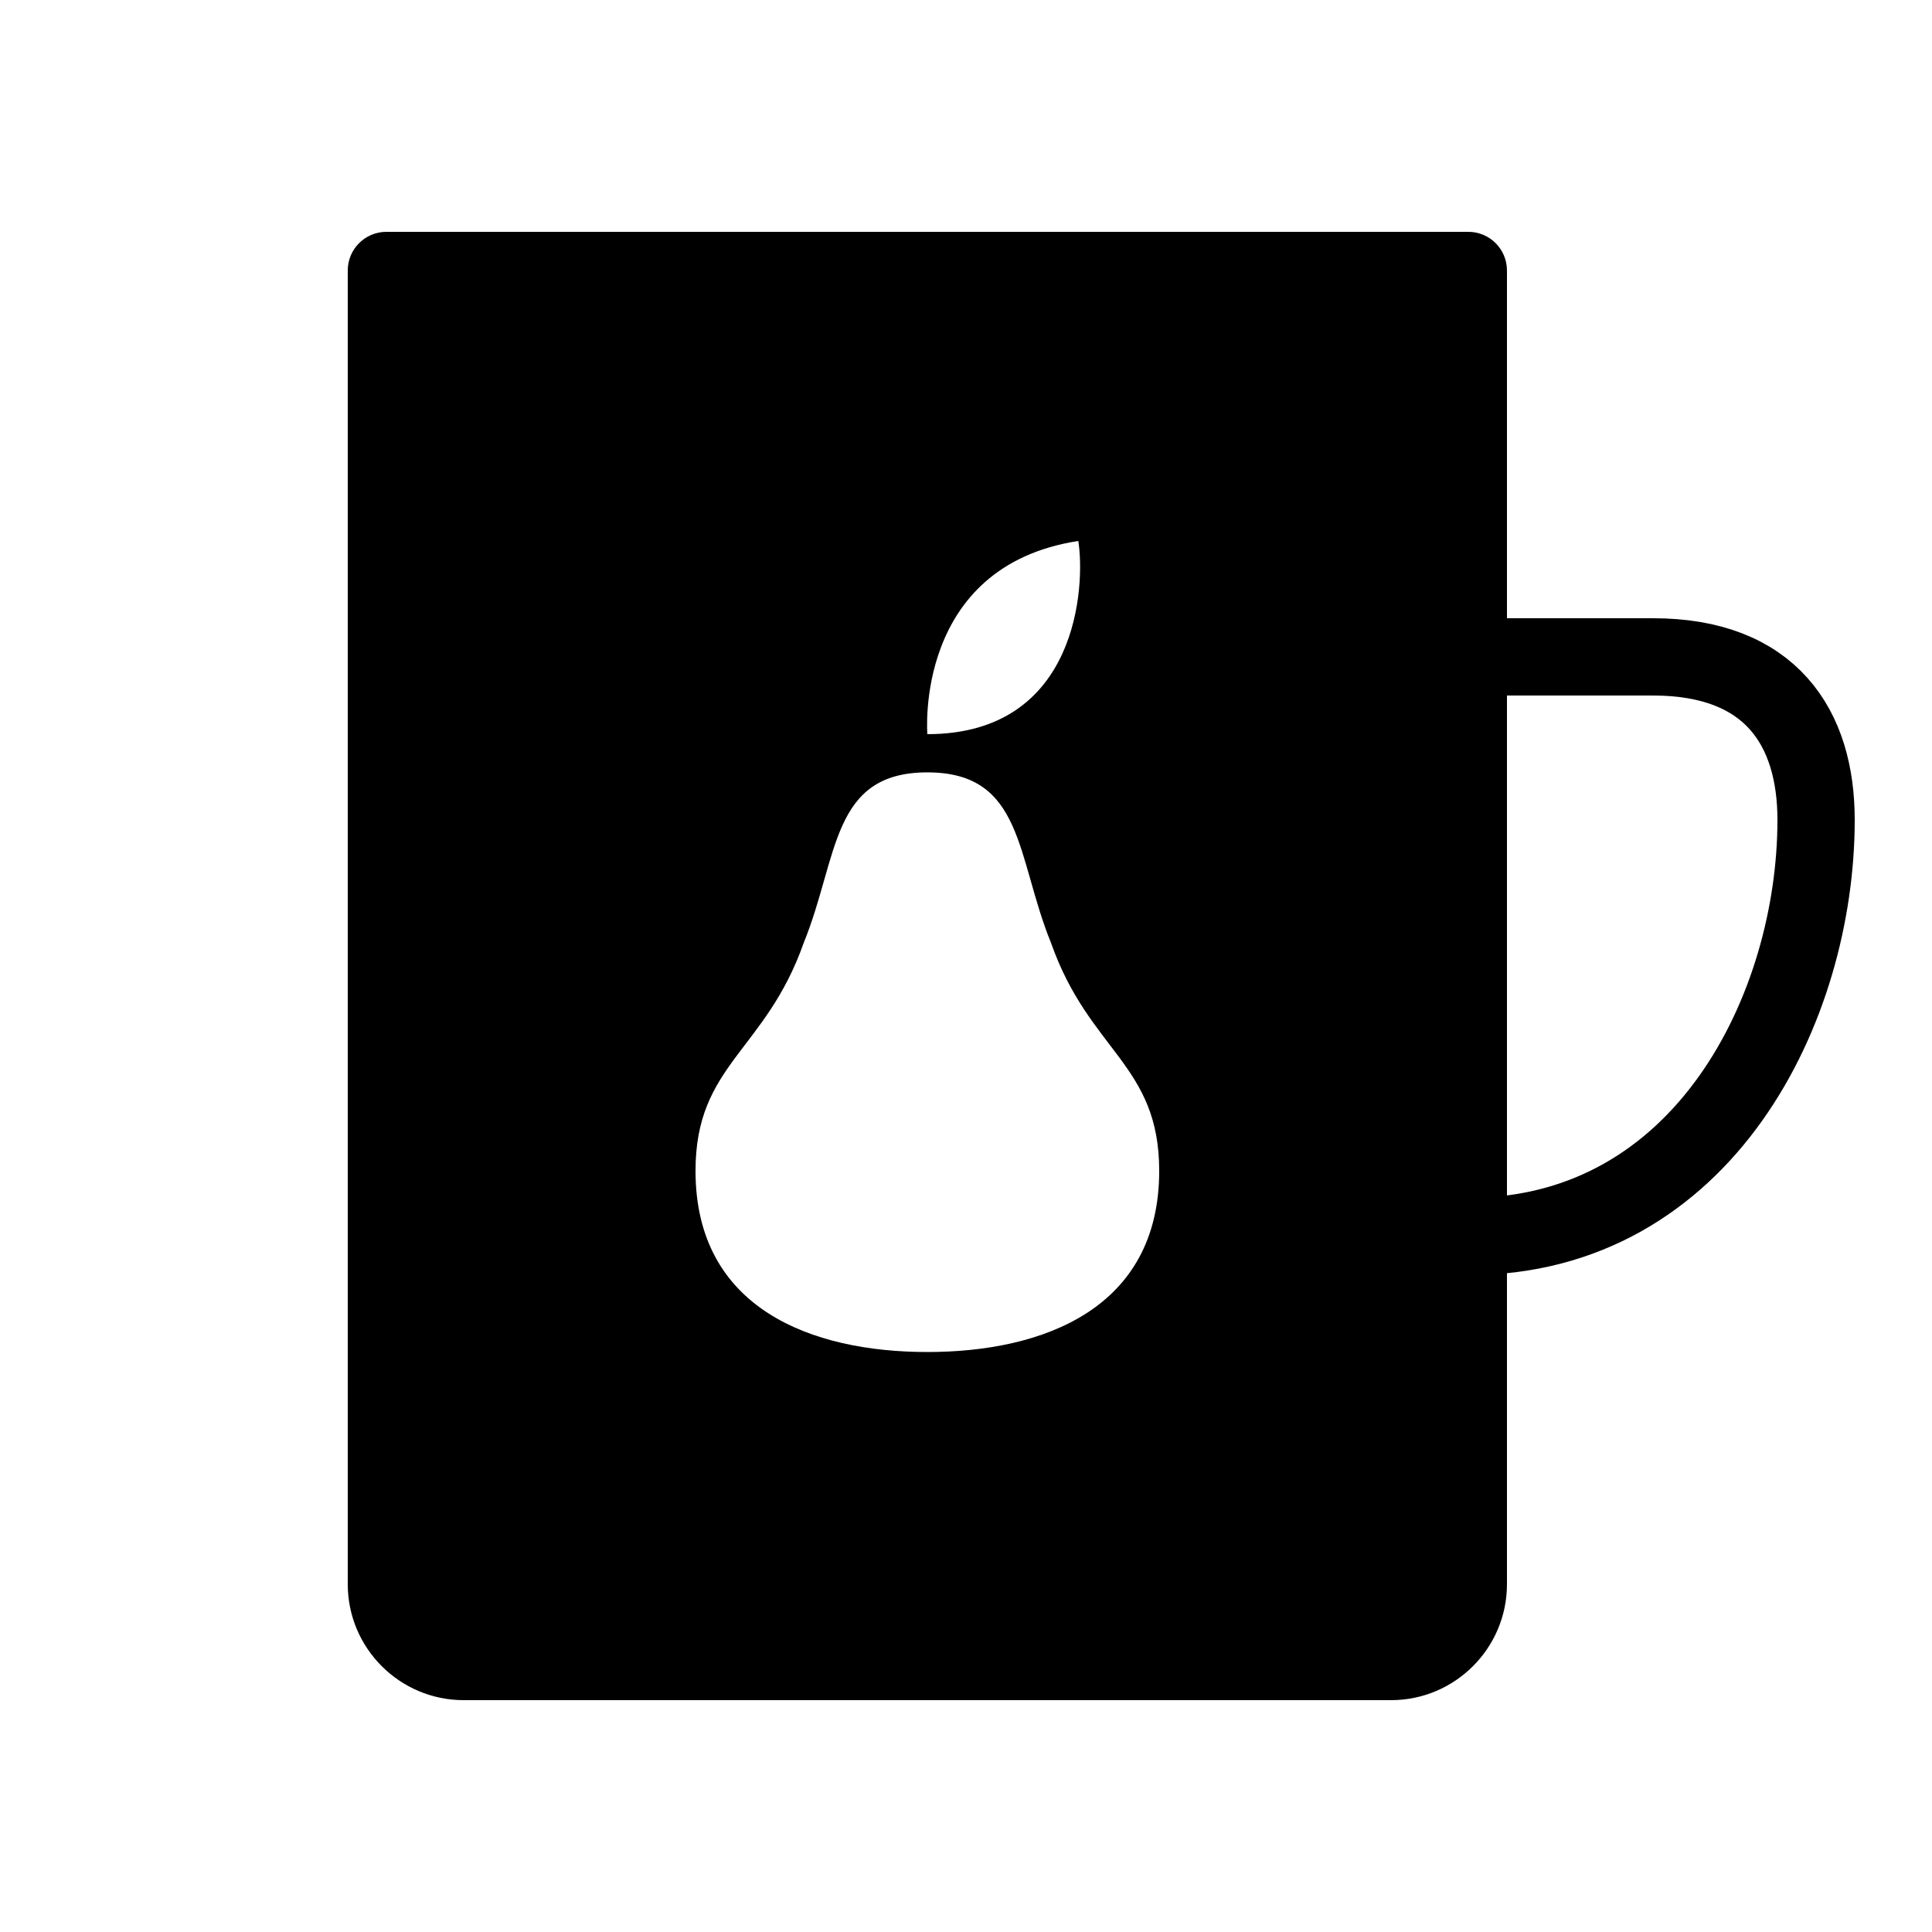 <?xml version="1.0" encoding="iso-8859-1"?><!-- Generator: Adobe Illustrator 19.1.1, SVG Export Plug-In . SVG Version: 6.00 Build 0)  --><svg xmlns="http://www.w3.org/2000/svg" xmlns:xlink="http://www.w3.org/1999/xlink" viewBox="0 0 50 50" width="500px" height="500px"><path style="fill:none;stroke:#000000;stroke-width:2;stroke-linecap:round;stroke-linejoin:round;stroke-miterlimit:10;" d="M38,17h4.78c3.047,0,4.22,1.829,4.22,4.22C47,26.055,44.109,32,38,32"/><path d="M38,6H10C9.448,6,9,6.447,9,7v34c0,1.654,1.346,3,3,3h24c1.654,0,3-1.346,3-3V7C39,6.447,38.552,6,38,6z M27.906,14c0.183,1.129,0.011,5-3.906,5C24,19,23.642,14.659,27.906,14z M24,34.99c-3,0-6-1.125-6-4.688c0-2.757,1.811-3.089,2.8-5.901c0.903-2.219,0.702-4.412,3.2-4.412s2.297,2.193,3.2,4.412c0.989,2.812,2.8,3.144,2.8,5.901C30,33.865,27,34.99,24,34.99z"/></svg>